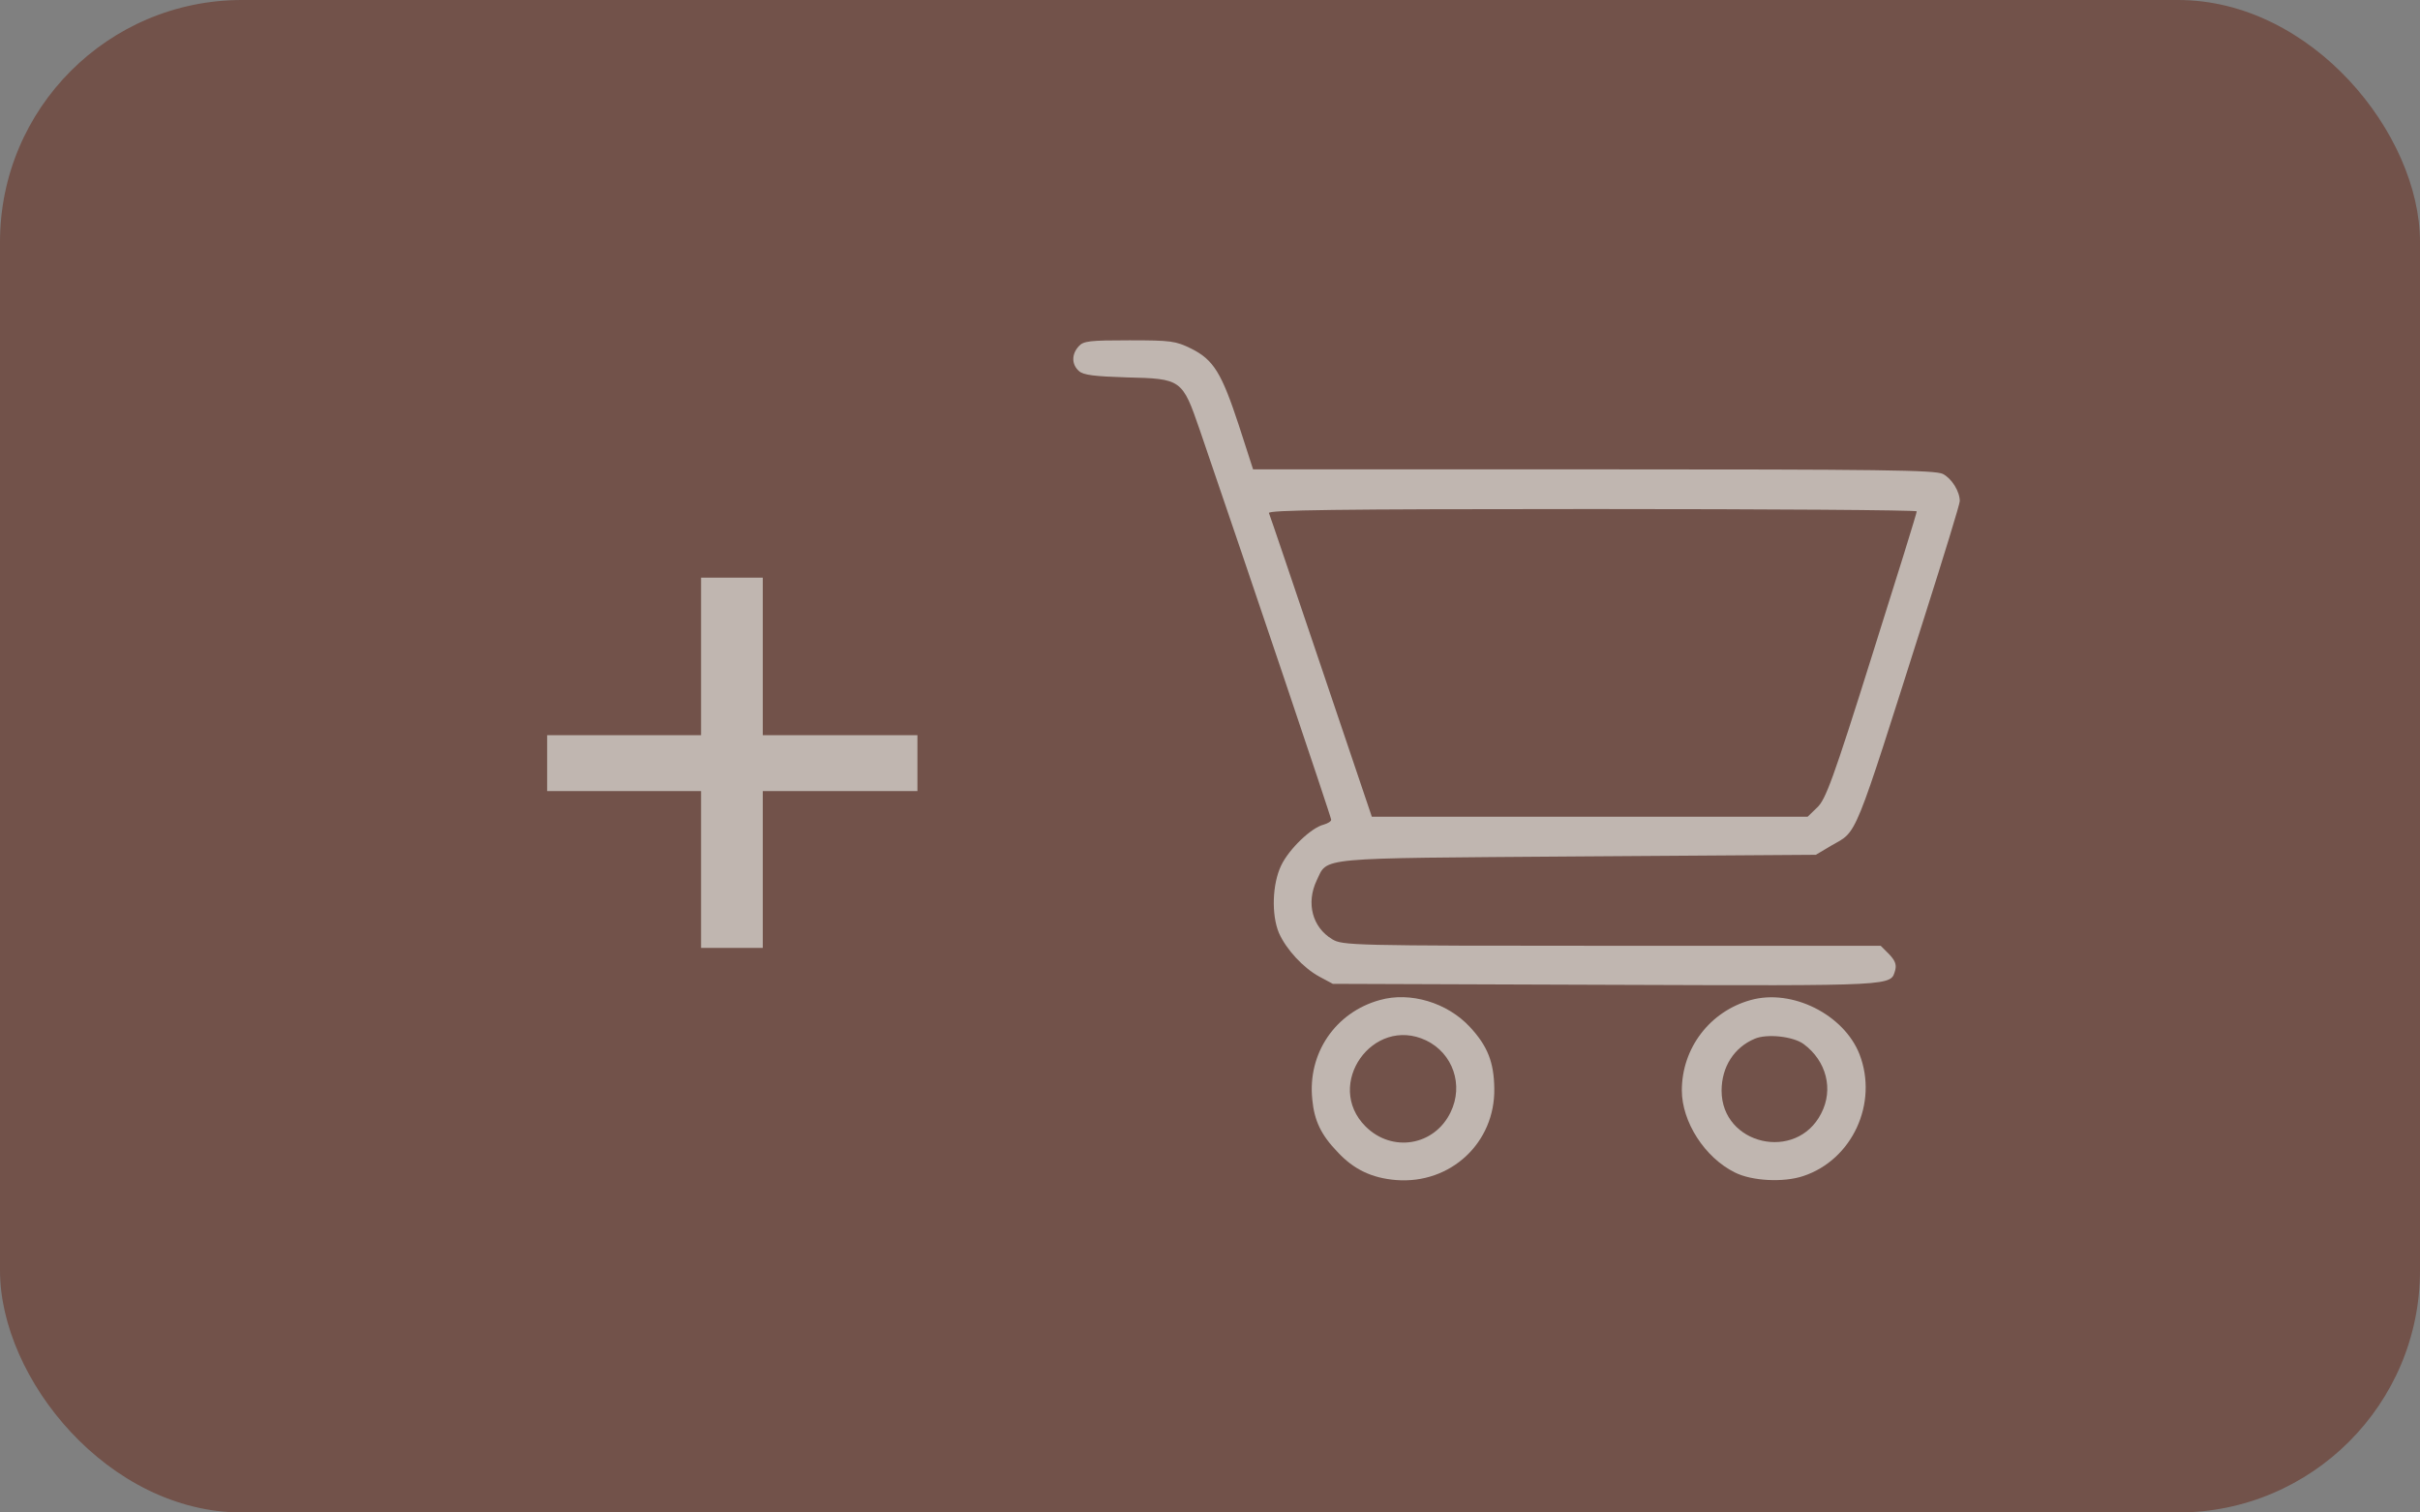 <svg width="40" height="25" viewBox="0 0 40 25" fill="none" xmlns="http://www.w3.org/2000/svg">
<rect x="0" y="0" width="40" height="25" fill="#808080" stroke="none"/>
<g opacity="0.5">
<rect width="40" height="25" rx="4" fill="#632414"/>
<path d="M15.164 13.076H12.608V15.668H11.588V13.076H9.044V12.152H11.588V9.548H12.608V12.152H15.164V13.076Z" fill="#FFECE0"/>
<path d="M17.83 5.724C17.71 5.855 17.71 6.024 17.835 6.134C17.907 6.199 18.087 6.221 18.623 6.238C19.531 6.259 19.542 6.27 19.831 7.107C20.613 9.388 22.003 13.506 22.003 13.549C22.003 13.577 21.948 13.61 21.877 13.631C21.674 13.681 21.308 14.031 21.177 14.304C21.029 14.61 21.013 15.119 21.139 15.42C21.259 15.693 21.543 15.999 21.806 16.142L22.03 16.262L26.569 16.278C31.409 16.295 31.245 16.3 31.327 16.032C31.349 15.939 31.321 15.873 31.223 15.77L31.086 15.633H26.64C22.325 15.633 22.189 15.627 22.019 15.524C21.691 15.327 21.587 14.927 21.762 14.556C21.953 14.162 21.696 14.189 26.077 14.156L30.014 14.129L30.271 13.976C30.709 13.724 30.616 13.954 31.814 10.181C32.131 9.185 32.393 8.332 32.393 8.283C32.393 8.124 32.262 7.911 32.114 7.834C31.983 7.769 31.097 7.758 26.339 7.758H20.712L20.477 7.031C20.192 6.166 20.061 5.948 19.689 5.762C19.432 5.636 19.356 5.625 18.667 5.625C18.01 5.625 17.907 5.636 17.83 5.724ZM31.682 8.452C31.682 8.48 31.349 9.552 30.939 10.848C30.299 12.888 30.173 13.221 30.036 13.347L29.878 13.5H26.274H22.675L21.838 11.023C21.379 9.666 20.991 8.518 20.974 8.48C20.958 8.431 22.046 8.414 26.317 8.414C29.27 8.414 31.682 8.431 31.682 8.452Z" fill="#FFECE0"/>
<path d="M22.806 16.53C22.074 16.732 21.609 17.41 21.691 18.176C21.724 18.526 21.838 18.761 22.107 19.04C22.375 19.33 22.675 19.472 23.075 19.505C23.977 19.576 24.715 18.887 24.699 17.99C24.693 17.558 24.589 17.29 24.294 16.973C23.922 16.573 23.31 16.387 22.806 16.53ZM23.572 17.197C24.015 17.41 24.196 17.935 23.977 18.384C23.709 18.941 23.009 19.056 22.571 18.619C21.882 17.93 22.692 16.781 23.572 17.197Z" fill="#FFECE0"/>
<path d="M28.937 16.53C28.264 16.716 27.799 17.323 27.799 18.023C27.799 18.542 28.177 19.133 28.674 19.379C28.953 19.521 29.478 19.549 29.806 19.439C30.616 19.171 31.048 18.236 30.736 17.427C30.479 16.77 29.621 16.338 28.937 16.53ZM29.812 17.257C30.189 17.536 30.31 18.006 30.102 18.405C29.692 19.209 28.456 18.925 28.456 18.028C28.456 17.634 28.664 17.312 29.003 17.17C29.205 17.082 29.642 17.131 29.812 17.257Z" fill="#FFECE0"/>
</g>
</svg>
